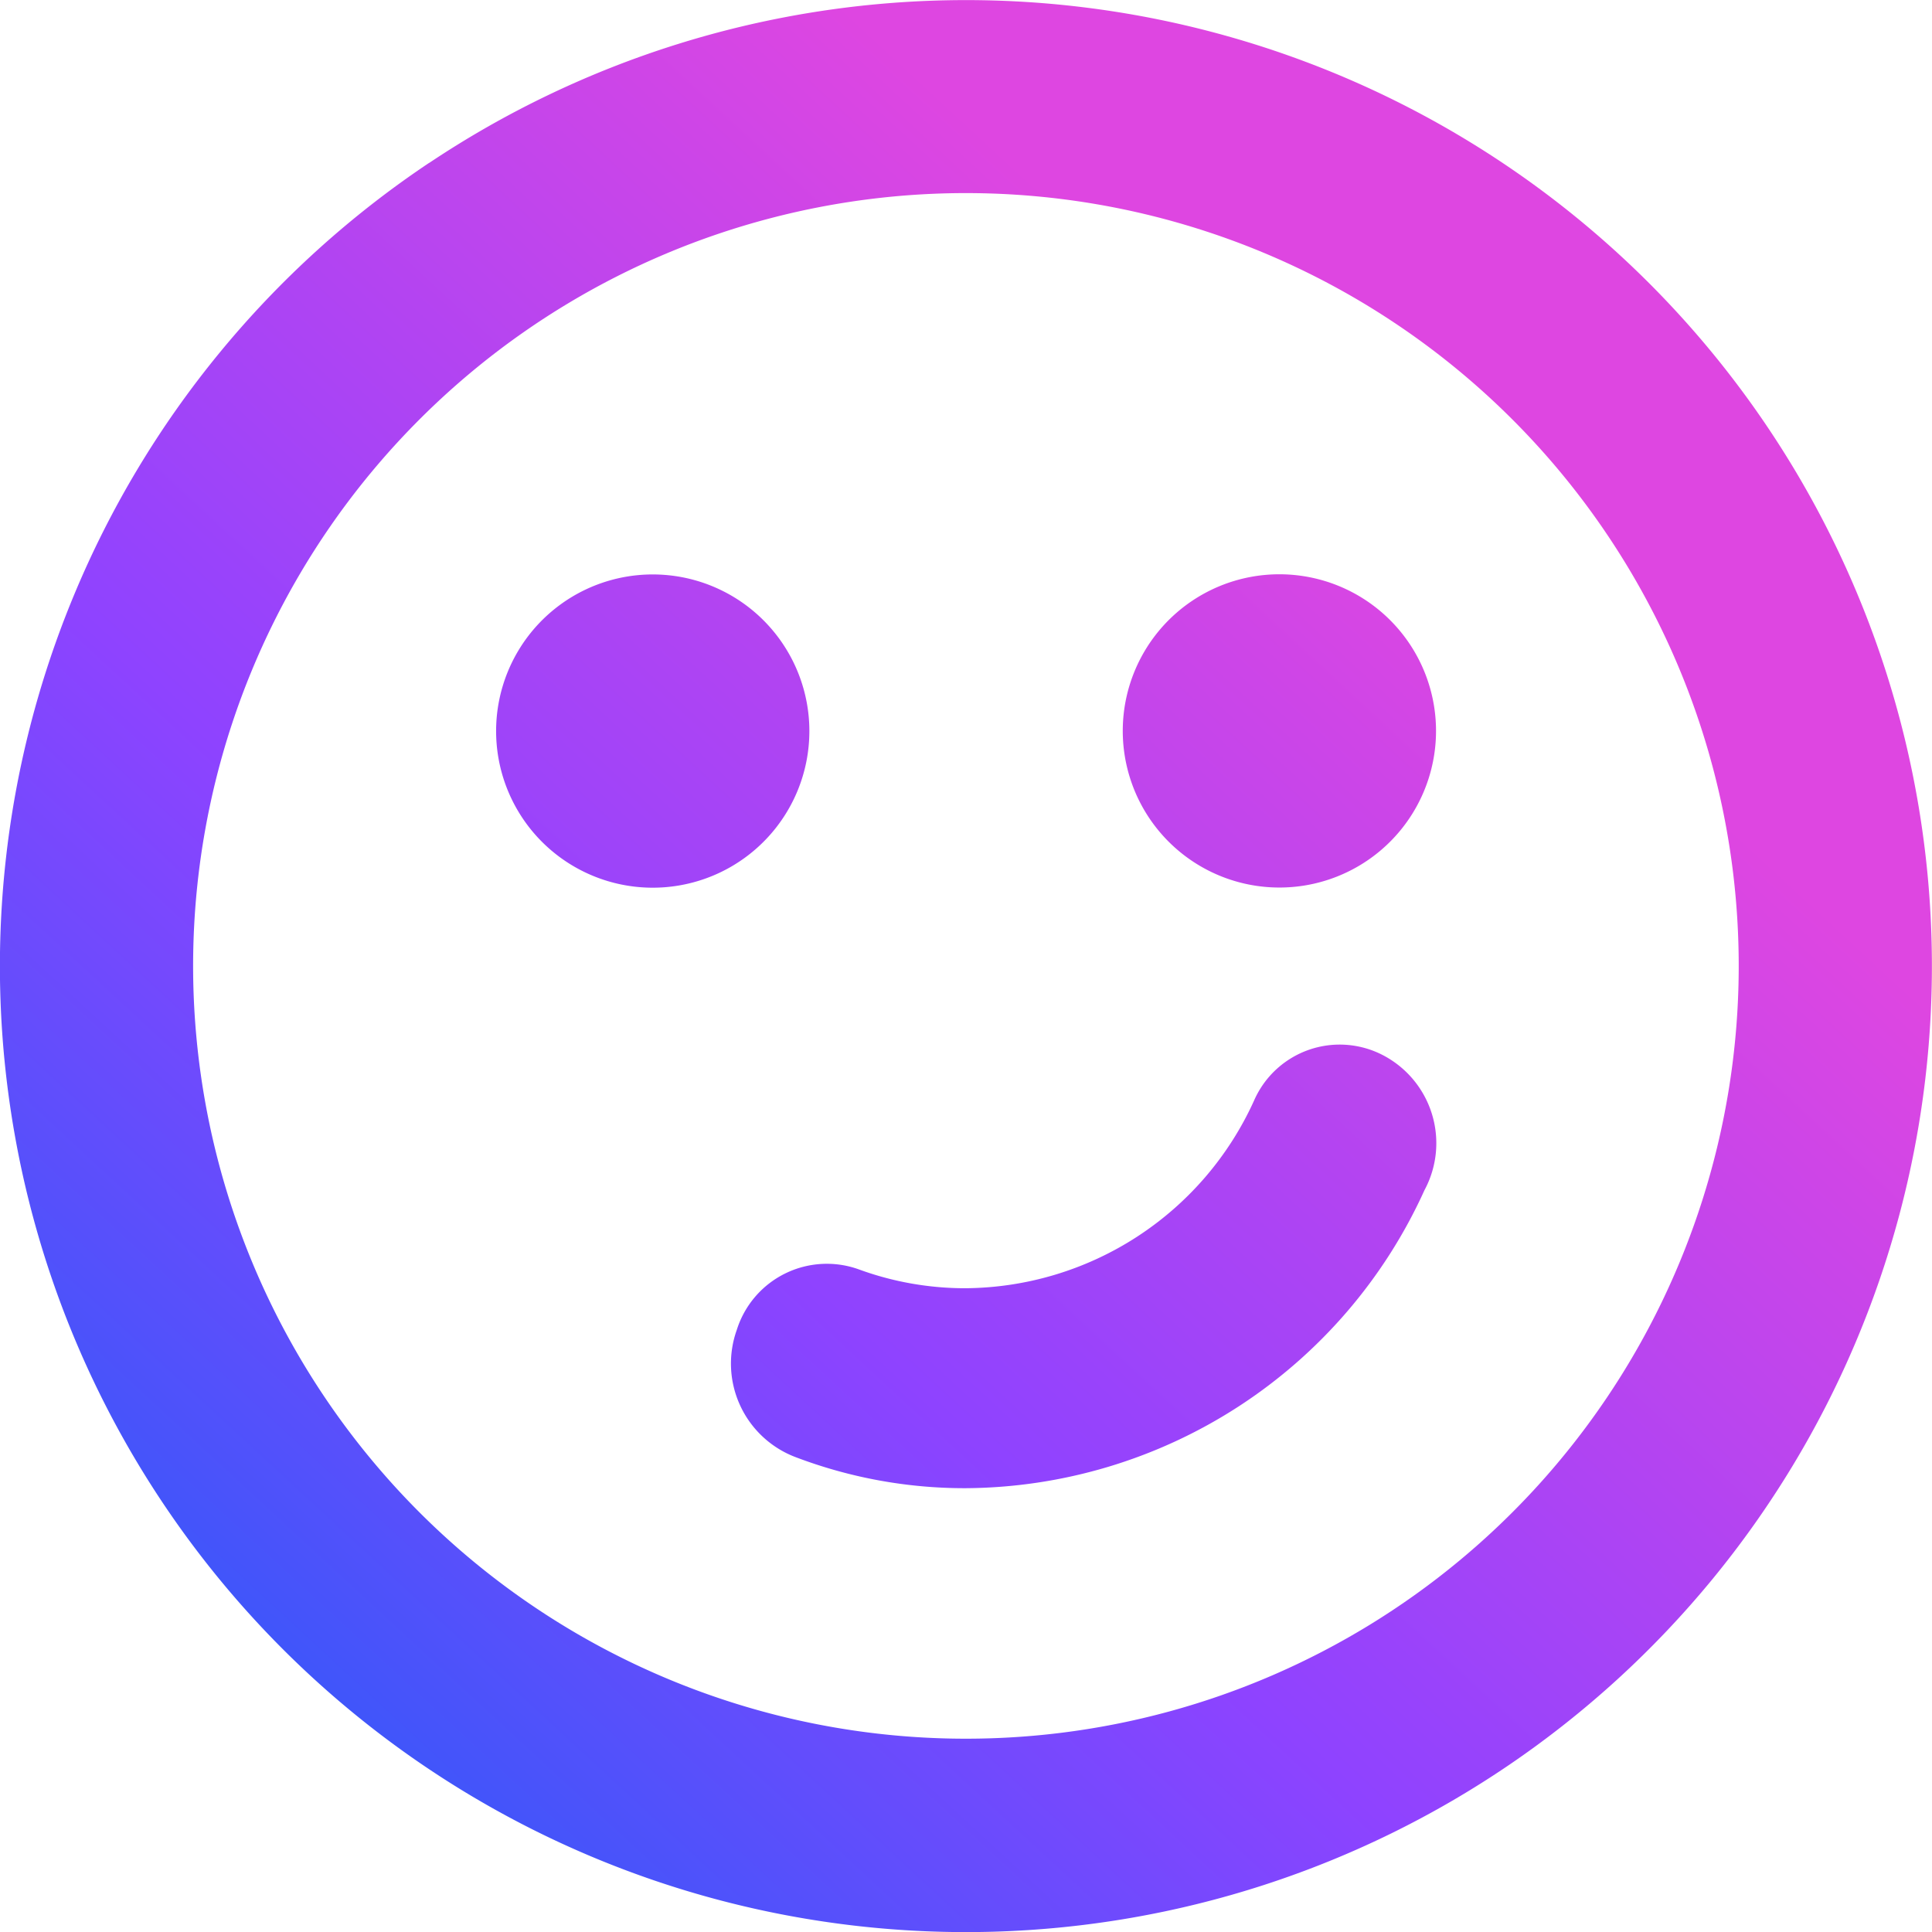 <svg data-deprecated="line/ToneSmiley.svg" data-tags="sprinklr,Ai" xmlns="http://www.w3.org/2000/svg"
     viewBox="0 0 14 14"><defs><linearGradient
        id="solid_toneSmileyAi_clr__a" x1="10.065" y1="-152.894" x2=".289" y2="-163.48" gradientTransform="matrix(1 0 0 -1 0 -149.213)" gradientUnits="userSpaceOnUse"><stop offset="0" stop-color="#de46e1"/><stop offset=".487" stop-color="#8e43ff"/><stop offset="1" stop-color="#0e61f6"/></linearGradient></defs><path d="M3.111 1.18A7 7 0 1 1 .533 4.32 7 7 0 0 1 3.11 1.18Zm.778 10.476a5.6 5.6 0 1 0-2.063-2.513 5.6 5.6 0 0 0 2.063 2.513Zm5.863-4.085a.677.677 0 0 1 .265.073.719.719 0 0 1 .305.981 3.674 3.674 0 0 1-3.327 2.159 3.447 3.447 0 0 1-1.235-.227.725.725 0 0 1-.421-.92.684.684 0 0 1 .886-.438 2.239 2.239 0 0 0 .77.136 2.314 2.314 0 0 0 2.092-1.359.677.677 0 0 1 .665-.405ZM5.865 5.297a1.135 1.135 0 1 0-.086.434 1.135 1.135 0 0 0 .086-.434Zm2.775-.944a1.135 1.135 0 1 1-.418.51 1.135 1.135 0 0 1 .418-.51Z" fill-rule="evenodd" fill="url(#solid_toneSmileyAi_clr__a)"/></svg>
